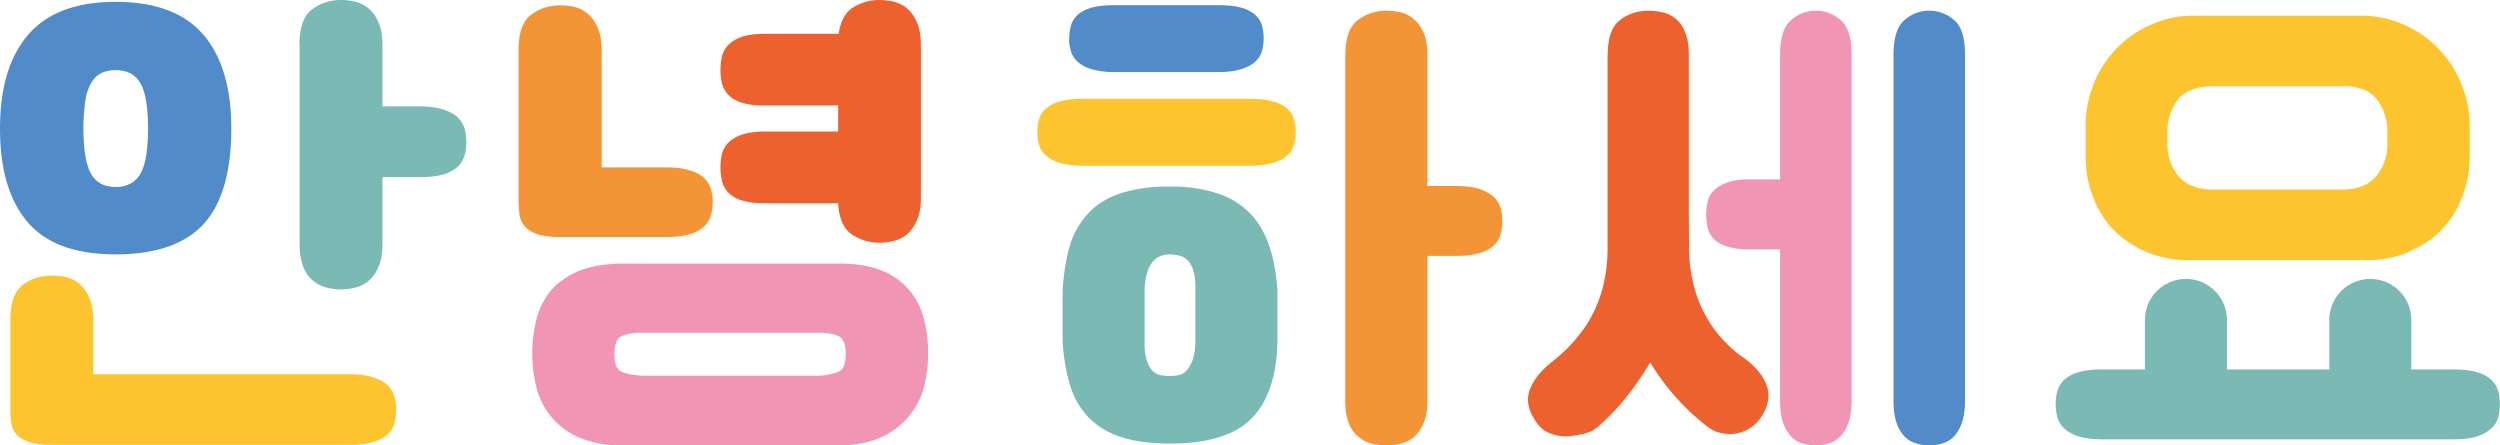 <svg xmlns="http://www.w3.org/2000/svg" xml:space="preserve" id="Layer_1" x="0" y="0" style="enable-background:new 0 0 1353.31 241.11" version="1.1" viewBox="0 0 1353.3 241.1"><style>.st0{fill:#fdc42f}.st1{fill:#528bc9}.st2{fill:#7ab9b4}.st3{fill:#f39437}.st4{fill:#f096b4}.st5{fill:#ec612e}</style><path d="M50.4 202.6h138.9c5.2 0 9.4.5 12.7 1.7 3.4 1 6 2.5 7.8 4.2 1.8 1.8 3 3.8 3.7 6.2a28.5 28.5 0 0 1 0 14.4c-.6 2.3-1.9 4.3-3.7 6a19.4 19.4 0 0 1-7.8 4.2c-3.3 1-7.5 1.5-12.7 1.5H28c-5.2 0-9.2-.5-12.2-1.5s-5.2-2.4-6.8-4.1a11.8 11.8 0 0 1-2.9-6.1c-.4-2.3-.5-4.9-.5-7.7v-48.2c0-9.2 2.2-15.5 6.7-19 4.6-3.4 9.8-5 15.7-5 3 0 5.8.3 8.5 1 2.6.8 5 2 7 3.9s3.7 4.3 5 7.5c1.3 3.1 2 7 2 11.6v29.4z" class="st0"/><path d="M110.2 18.9C100 7 84.2 1 62.6 1S25.2 7.1 15.1 19C5.1 30.7 0 47.5 0 69.6c0 22.1 5 39 15 50.7 10 11.6 25.8 17.4 47.6 17.4 21.7 0 37.5-5.5 47.6-16.4 10-11 15-28.3 15-51.7 0-22-5-39-15-50.7zM79.4 82.3c-.5 3.9-1.3 7.2-2.5 10s-3 5-5.3 6.5a15.7 15.7 0 0 1-9 2.4c-3.7 0-6.7-.8-9-2.4-2.3-1.6-4-3.7-5.2-6.5-1.2-2.8-2-6.1-2.5-10a108.7 108.7 0 0 1 0-25.5c.4-3.9 1.2-7.2 2.5-10 1.2-2.7 2.9-5 5.2-6.5 2.3-1.5 5.3-2.3 9-2.3s6.7.8 9 2.3c2.4 1.6 4.1 3.8 5.3 6.5 1.2 2.8 2 6.1 2.5 10a108.7 108.7 0 0 1 0 25.5z" class="st1"/><path d="M162.1 24.1c0-9.2 2.3-15.6 6.8-19 4.5-3.4 9.8-5.1 15.7-5.1 3 0 5.7.4 8.4 1.1 2.7.8 5 2 7 3.9 2.1 1.8 3.8 4.3 5 7.5 1.4 3.1 2 7 2 11.6v33.5h20.2c5.2 0 9.5.6 12.8 1.7 3.3 1.1 6 2.5 7.8 4.3 1.8 1.8 3 3.8 3.7 6.1a28 28 0 0 1 0 14.4c-.7 2.3-1.9 4.4-3.7 6.1a19.3 19.3 0 0 1-7.8 4.2c-3.3 1-7.6 1.5-12.8 1.5H207v36.3c0 4.8-.6 8.8-2 12-1.2 3-2.9 5.6-5 7.4-2 1.9-4.3 3.1-7 3.9a31.6 31.6 0 0 1-16.9 0A18.3 18.3 0 0 1 164 144a33.7 33.7 0 0 1-1.8-11.9v-108z" class="st2"/><path d="M325.6 90.6h35c5.1 0 9.4.5 12.7 1.6 3.3 1 6 2.4 7.8 4.1 1.8 1.8 3 3.8 3.7 6 .6 2.2 1 4.4 1 6.6 0 2.8-.3 5.3-1 7.6-.6 2.4-1.9 4.4-3.7 6.1a19.3 19.3 0 0 1-7.8 4.2c-3.3 1-7.6 1.5-12.7 1.5h-57.4c-5.2 0-9.2-.5-12.2-1.5s-5.2-2.4-6.8-4.2a11.7 11.7 0 0 1-2.9-6c-.4-2.4-.6-5-.6-7.7V27c0-9.3 2.3-15.6 6.8-19 4.6-3.4 9.8-5.1 15.7-5.1 3 0 5.8.3 8.4 1 2.7.8 5 2.1 7.1 4 2 1.8 3.7 4.3 5 7.4 1.3 3.2 2 7 2 11.7v63.7z" class="st3"/><path d="M500.2 173.2a37.3 37.3 0 0 0-22.3-26.5c-6.2-2.6-14-4-23.4-4H336c-9.4.2-17.2 1.6-23.4 4.3-6.2 2.7-11.1 6.3-14.7 10.7a39.3 39.3 0 0 0-7.6 15.5 76.2 76.2 0 0 0 .2 37 39.8 39.8 0 0 0 22.7 26.5 56.4 56.4 0 0 0 22.2 4.4H455c8.7-.2 16-1.6 22-4.4a41.4 41.4 0 0 0 23-26.5 76.3 76.3 0 0 0 .3-37zm-46 27.9a33 33 0 0 1-11.6 2.3h-94.8c-5.3-.3-9.2-1.1-11.6-2.3-2.4-1.2-3.6-4.3-3.6-9.3 0-5.2 1.2-8.4 3.6-9.7a26 26 0 0 1 11.6-2h94.8c5.4 0 9.2.7 11.6 2 2.4 1.3 3.6 4.5 3.6 9.7 0 5-1.2 8-3.6 9.3z" class="st4"/><path d="M476.1 131.4c-5.5 0-10.5-1.5-15-4.5-4.4-3-6.9-8.6-7.4-16.9H414c-5.1 0-9.3-.5-12.4-1.5a17 17 0 0 1-7.4-4.3c-1.7-1.9-2.9-4-3.4-6.3a32.9 32.9 0 0 1 0-14.4c.5-2.3 1.7-4.4 3.4-6.2 1.8-1.8 4.2-3.3 7.4-4.4 3.1-1.1 7.3-1.7 12.4-1.7h39.7V57.1H414c-5.1 0-9.3-.5-12.4-1.5a17 17 0 0 1-7.4-4.3c-1.7-1.9-2.9-4-3.4-6.3a32.9 32.9 0 0 1 0-14.4c.5-2.3 1.7-4.4 3.4-6.2 1.8-1.9 4.2-3.3 7.4-4.5 3.1-1 7.3-1.6 12.4-1.6h40c1-7 3.7-11.8 8-14.4C466.2 1.3 471 0 476 0c3 0 5.8.4 8.5 1.1 2.6.8 5 2 7 3.9 2 1.8 3.7 4.3 5 7.5 1.3 3.1 2 7 2 11.6V107c0 4.8-.7 8.7-2 11.9-1.3 3.1-3 5.6-5 7.5-2 1.8-4.4 3.1-7 3.8-2.7.8-5.5 1.2-8.5 1.2z" class="st5"/><path d="M561.5 71.9c0-2.8.3-5.2 1-7.4.6-2.2 1.8-4.1 3.7-5.8a19 19 0 0 1 7.6-3.8c3.3-1 7.5-1.4 12.7-1.4h90c5 0 9.2.5 12.5 1.4a19 19 0 0 1 7.7 3.8c1.8 1.7 3 3.6 3.7 5.8a26.4 26.4 0 0 1 0 14c-.6 2.2-1.9 4-3.7 5.7-1.8 1.7-4.4 3-7.7 4a44 44 0 0 1-12.6 1.5h-90a44 44 0 0 1-12.6-1.5 20 20 0 0 1-7.6-4c-1.9-1.6-3.1-3.5-3.7-5.7-.7-2.2-1-4.4-1-6.6z" class="st0"/><path d="M578.8 21.1c0-2.7.3-5.2 1-7.4.6-2.2 1.8-4 3.6-5.7a19 19 0 0 1 7.7-3.9c3.3-.9 7.5-1.3 12.6-1.3h55.4c5.1 0 9.4.4 12.6 1.3a19 19 0 0 1 7.7 3.9c1.9 1.6 3 3.5 3.7 5.7a26.4 26.4 0 0 1 0 14c-.6 2.2-1.9 4.1-3.7 5.8-1.8 1.6-4.4 3-7.7 4a44 44 0 0 1-12.6 1.5h-55.4a44 44 0 0 1-12.6-1.5 20 20 0 0 1-7.7-4c-1.8-1.7-3-3.6-3.7-5.8-.6-2.2-1-4.4-1-6.6z" class="st1"/><path d="M687.1 133.2c-2.4-7-5.8-13-10.4-17.7a43.6 43.6 0 0 0-17.6-10.8 79.2 79.2 0 0 0-25.7-3.7 83.2 83.2 0 0 0-27 3.7c-7 2.4-12.9 6-17.3 10.8a43.6 43.6 0 0 0-10 17.6c-2 6.9-3.3 15-3.9 24V185c.6 9 2 16.9 4.1 23.7a43.6 43.6 0 0 0 10 17.3 42.1 42.1 0 0 0 17.4 10.5c7.2 2.4 16 3.6 26.6 3.6 20.7 0 35.5-4.6 44.3-13.7 8.9-9.1 13.5-23 13.9-41.4v-27.7c-.6-9-2-17-4.4-24zm-40 52.5c-.2 4.2-.8 7.5-1.7 9.8-1 2.2-2 4-3.3 5.3a7.9 7.9 0 0 1-4.2 2.3 26.5 26.5 0 0 1-9.5 0 8 8 0 0 1-4.4-2.3c-1.3-1.3-2.3-3-3.1-5.3a30 30 0 0 1-1.3-9.8v-29.6c.2-3.8.8-7 1.7-9.5.9-2.4 2-4.3 3.3-5.6a10 10 0 0 1 4.2-2.6c1.6-.5 3-.7 4.5-.7s3 .2 4.7.6c1.7.3 3.2 1.1 4.5 2.3 1.4 1.2 2.5 3 3.3 5.3.8 2.4 1.3 5.5 1.3 9.4v30.4z" class="st2"/><path d="M728.3 29.6c0-9 2.2-15.4 6.7-18.7a25 25 0 0 1 15.5-5.1c2.9 0 5.7.4 8.3 1 2.7.8 5 2.1 7 4 2 1.8 3.7 4.2 5 7.3 1.3 3.1 1.9 7 1.9 11.6v71h15.6c5.1 0 9.4.6 12.6 1.6 3.3 1.2 5.9 2.6 7.7 4.3 1.8 1.7 3 3.8 3.7 6a27.9 27.9 0 0 1 0 14.3 13 13 0 0 1-3.7 6 19 19 0 0 1-7.7 4.1 44 44 0 0 1-12.6 1.5h-15.6V217c0 4.7-.6 8.7-2 11.8-1.2 3-2.9 5.5-4.9 7.4a17 17 0 0 1-7 3.8 31.4 31.4 0 0 1-16.7 0c-2.6-.7-5-2-7.1-3.8a18.3 18.3 0 0 1-5-7.4c-1.2-3.1-1.8-7-1.8-11.8V29.7z" class="st3"/><path d="M870.3 29.6c0-9 2.2-15.4 6.6-18.7 4.4-3.4 9.5-5.1 15.4-5.1 2.9 0 5.7.4 8.3 1a16.9 16.9 0 0 1 11.8 11.3c1.2 3.1 1.8 7 1.8 11.6v82.8l.1 22.2c.1 7.1 1 14 2.8 20.7a67.8 67.8 0 0 0 27.5 38.8c5.9 4.4 9.8 9.2 11.7 14.4 2 5.2 1 10.8-2.6 16.6a20.3 20.3 0 0 1-22.8 9c-2.2-.5-4.3-1.5-6.3-3a126.4 126.4 0 0 1-31.3-35 180 180 0 0 1-12 17.6A123 123 0 0 1 865 231c-2 1.8-4.5 3-7.6 3.8-3 .7-6 1.2-8.9 1.4-3 .2-6.3-.4-9.6-1.7-3.3-1.2-6-3.7-8.2-7.4-3.7-5.8-4.5-11.3-2.5-16.4 2-5.2 5.9-10 11.6-14.6a84.5 84.5 0 0 0 18.9-20.1 70.7 70.7 0 0 0 8.9-20.3 85 85 0 0 0 2.6-21v-105z" class="st5"/><path d="M963.6 135h-16.2a41 41 0 0 1-12.3-1.5c-3.2-1-5.6-2.4-7.3-4.1a12.6 12.6 0 0 1-3.4-6 32.2 32.2 0 0 1 0-14.3c.5-2.3 1.6-4.3 3.4-6 1.7-1.8 4.1-3.2 7.3-4.3 3-1.1 7.2-1.7 12.3-1.7h16.2V29.6c0-9 2-15.4 5.9-18.7a20.2 20.2 0 0 1 26.9 0c3.9 3.3 5.9 9.6 5.9 18.7V217c0 4.7-.6 8.7-1.7 11.8a20.7 20.7 0 0 1-4.3 7.4 14.1 14.1 0 0 1-6.1 3.8 24.2 24.2 0 0 1-14.6 0 14 14 0 0 1-6.1-3.8 20.5 20.5 0 0 1-4.3-7.4c-1-3.1-1.6-7-1.6-11.8v-82z" class="st4"/><path d="M1025 29.6c0-9 2-15.4 5.9-18.7a20.2 20.2 0 0 1 26.9 0c4 3.3 5.9 9.6 5.9 18.8V217c0 4.7-.6 8.7-1.7 11.8a20.7 20.7 0 0 1-4.2 7.4 14.1 14.1 0 0 1-6.2 3.8 24.2 24.2 0 0 1-14.5 0 14 14 0 0 1-6.2-3.8 20.5 20.5 0 0 1-4.3-7.4c-1-3.1-1.6-7-1.6-11.8V29.7z" class="st1"/><path d="M1332.7 46.4a58.3 58.3 0 0 0-30.7-32.7 56.2 56.2 0 0 0-24.4-5.2h-89.4a56 56 0 0 0-24.6 5.2 58.3 58.3 0 0 0-30.6 32.6 60 60 0 0 0-4 21.8v16.4a60.5 60.5 0 0 0 9.9 33.6c1.5 2.2 3.2 4.3 5.1 6.2v.1l1.5 1.4.9.8c.4.5 1 .9 1.5 1.3l.7.6a57.2 57.2 0 0 0 39.2 12.2h90.5a57 57 0 0 0 24.8-4l2.2-1v-.2a49 49 0 0 0 23.6-20.7c5.3-9.2 8-19.3 8-30.3V68c0-7.3-1.4-14.5-4.2-21.6zm-152 5.6 1-.8c3.5-2.6 8-4 13.5-4.5H1271l1 .1a24.3 24.3 0 0 1 3.2.5l.5.1 2 .5.7.3 1.3.4a17 17 0 0 1 7 5.3 28 28 0 0 1 5.6 17.7v6a27 27 0 0 1-5.6 17.3c-3.8 4.8-9.6 7.3-17.4 7.7h-73c-7.9-.4-13.7-3-17.4-7.7a27 27 0 0 1-5.6-17.3v-6a28 28 0 0 1 7-19.4c.2 0 .3-.1.3-.2z" class="st0"/><path d="M1352.3 211.6a13 13 0 0 0-3.7-6 19 19 0 0 0-7.6-4.1c-3.3-1-7.5-1.5-12.7-1.5h-23v-26.8a22.2 22.2 0 0 0-44.4 0V200h-55.4v-26.8a22.2 22.2 0 0 0-44.4 0V200h-23.4c-5.1 0-9.3.5-12.6 1.5a19 19 0 0 0-7.7 4.1c-1.8 1.7-3 3.8-3.7 6a27.9 27.9 0 0 0 0 14.3c.7 2.3 1.9 4.3 3.7 6 1.8 1.8 4.4 3.2 7.7 4.3 3.3 1 7.5 1.6 12.6 1.6h190.6c5.2 0 9.4-.5 12.7-1.6 3.2-1.1 5.8-2.6 7.6-4.3 1.9-1.7 3.1-3.7 3.7-6a27.9 27.9 0 0 0 0-14.3z" class="st2"/></svg>